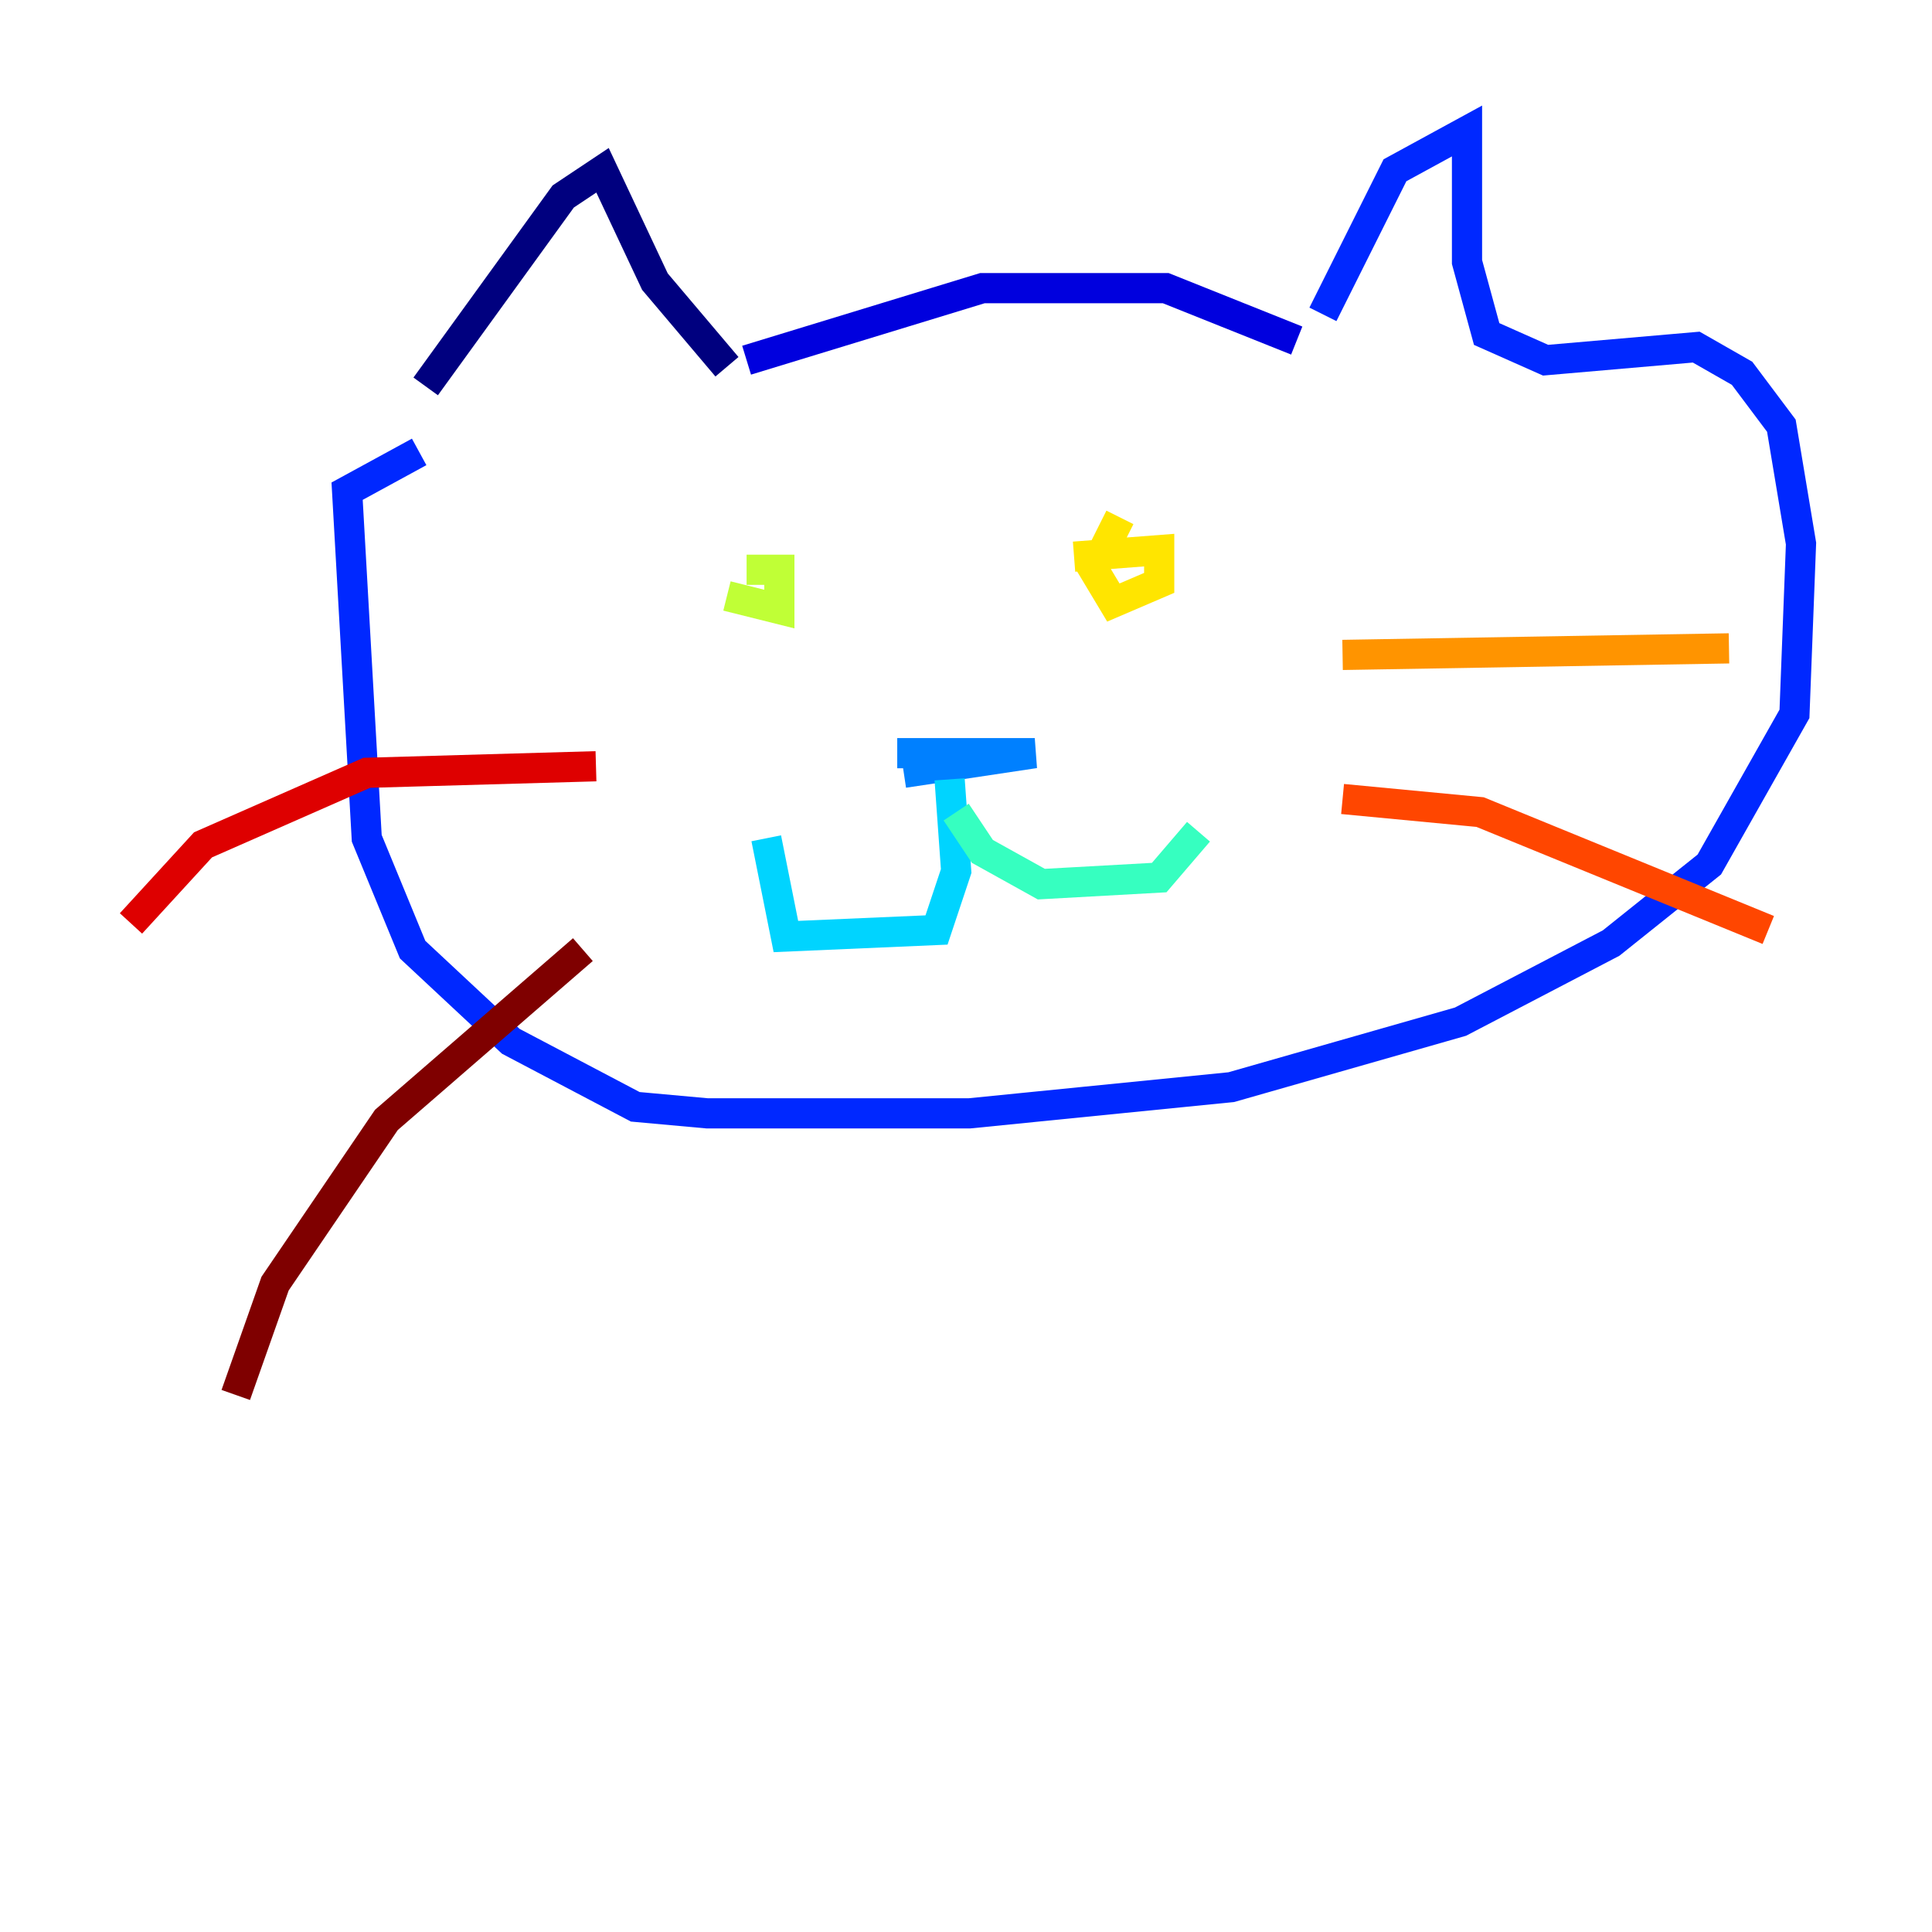 <?xml version="1.0" encoding="utf-8" ?>
<svg baseProfile="tiny" height="128" version="1.2" viewBox="0,0,128,128" width="128" xmlns="http://www.w3.org/2000/svg" xmlns:ev="http://www.w3.org/2001/xml-events" xmlns:xlink="http://www.w3.org/1999/xlink"><defs /><polyline fill="none" points="28.203,25.6 37.315,13.017 39.919,11.281 43.39,18.658 48.163,24.298" stroke="#00007f" stroke-width="2" /><polyline fill="none" points="49.464,23.864 65.085,19.091 77.234,19.091 85.912,22.563" stroke="#0000de" stroke-width="2" /><polyline fill="none" points="87.647,20.827 92.42,11.281 97.193,8.678 97.193,17.356 98.495,22.129 102.4,23.864 112.38,22.997 115.417,24.732 118.02,28.203 119.322,36.014 118.888,47.295 113.248,57.275 106.739,62.481 96.759,67.688 81.573,72.027 64.217,73.763 46.861,73.763 42.088,73.329 33.844,68.99 27.336,62.915 24.298,55.539 22.997,32.542 27.77,29.939" stroke="#0028ff" stroke-width="2" /><polyline fill="none" points="59.444,49.898 68.556,49.898 59.878,51.2" stroke="#0080ff" stroke-width="2" /><polyline fill="none" points="62.915,51.634 63.349,57.709 62.047,61.614 52.068,62.047 50.766,55.539" stroke="#00d4ff" stroke-width="2" /><polyline fill="none" points="63.349,53.803 65.085,56.407 68.99,58.576 76.8,58.142 79.403,55.105" stroke="#36ffc0" stroke-width="2" /><polyline fill="none" points="45.559,35.58 45.559,35.58" stroke="#7cff79" stroke-width="2" /><polyline fill="none" points="49.464,37.749 51.634,37.749 51.634,40.352 48.163,39.485" stroke="#c0ff36" stroke-width="2" /><polyline fill="none" points="71.159,36.881 76.8,36.447 76.8,38.617 73.763,39.919 72.461,37.749 74.197,34.278" stroke="#ffe500" stroke-width="2" /><polyline fill="none" points="88.949,43.39 114.549,42.956" stroke="#ff9400" stroke-width="2" /><polyline fill="none" points="88.949,52.936 98.061,53.803 117.153,61.614" stroke="#ff4600" stroke-width="2" /><polyline fill="none" points="39.485,50.766 24.298,51.2 13.451,55.973 8.678,61.18" stroke="#de0000" stroke-width="2" /><polyline fill="none" points="38.617,62.915 25.6,74.197 18.224,85.044 15.62,92.42" stroke="#7f0000" stroke-width="2" /></svg>